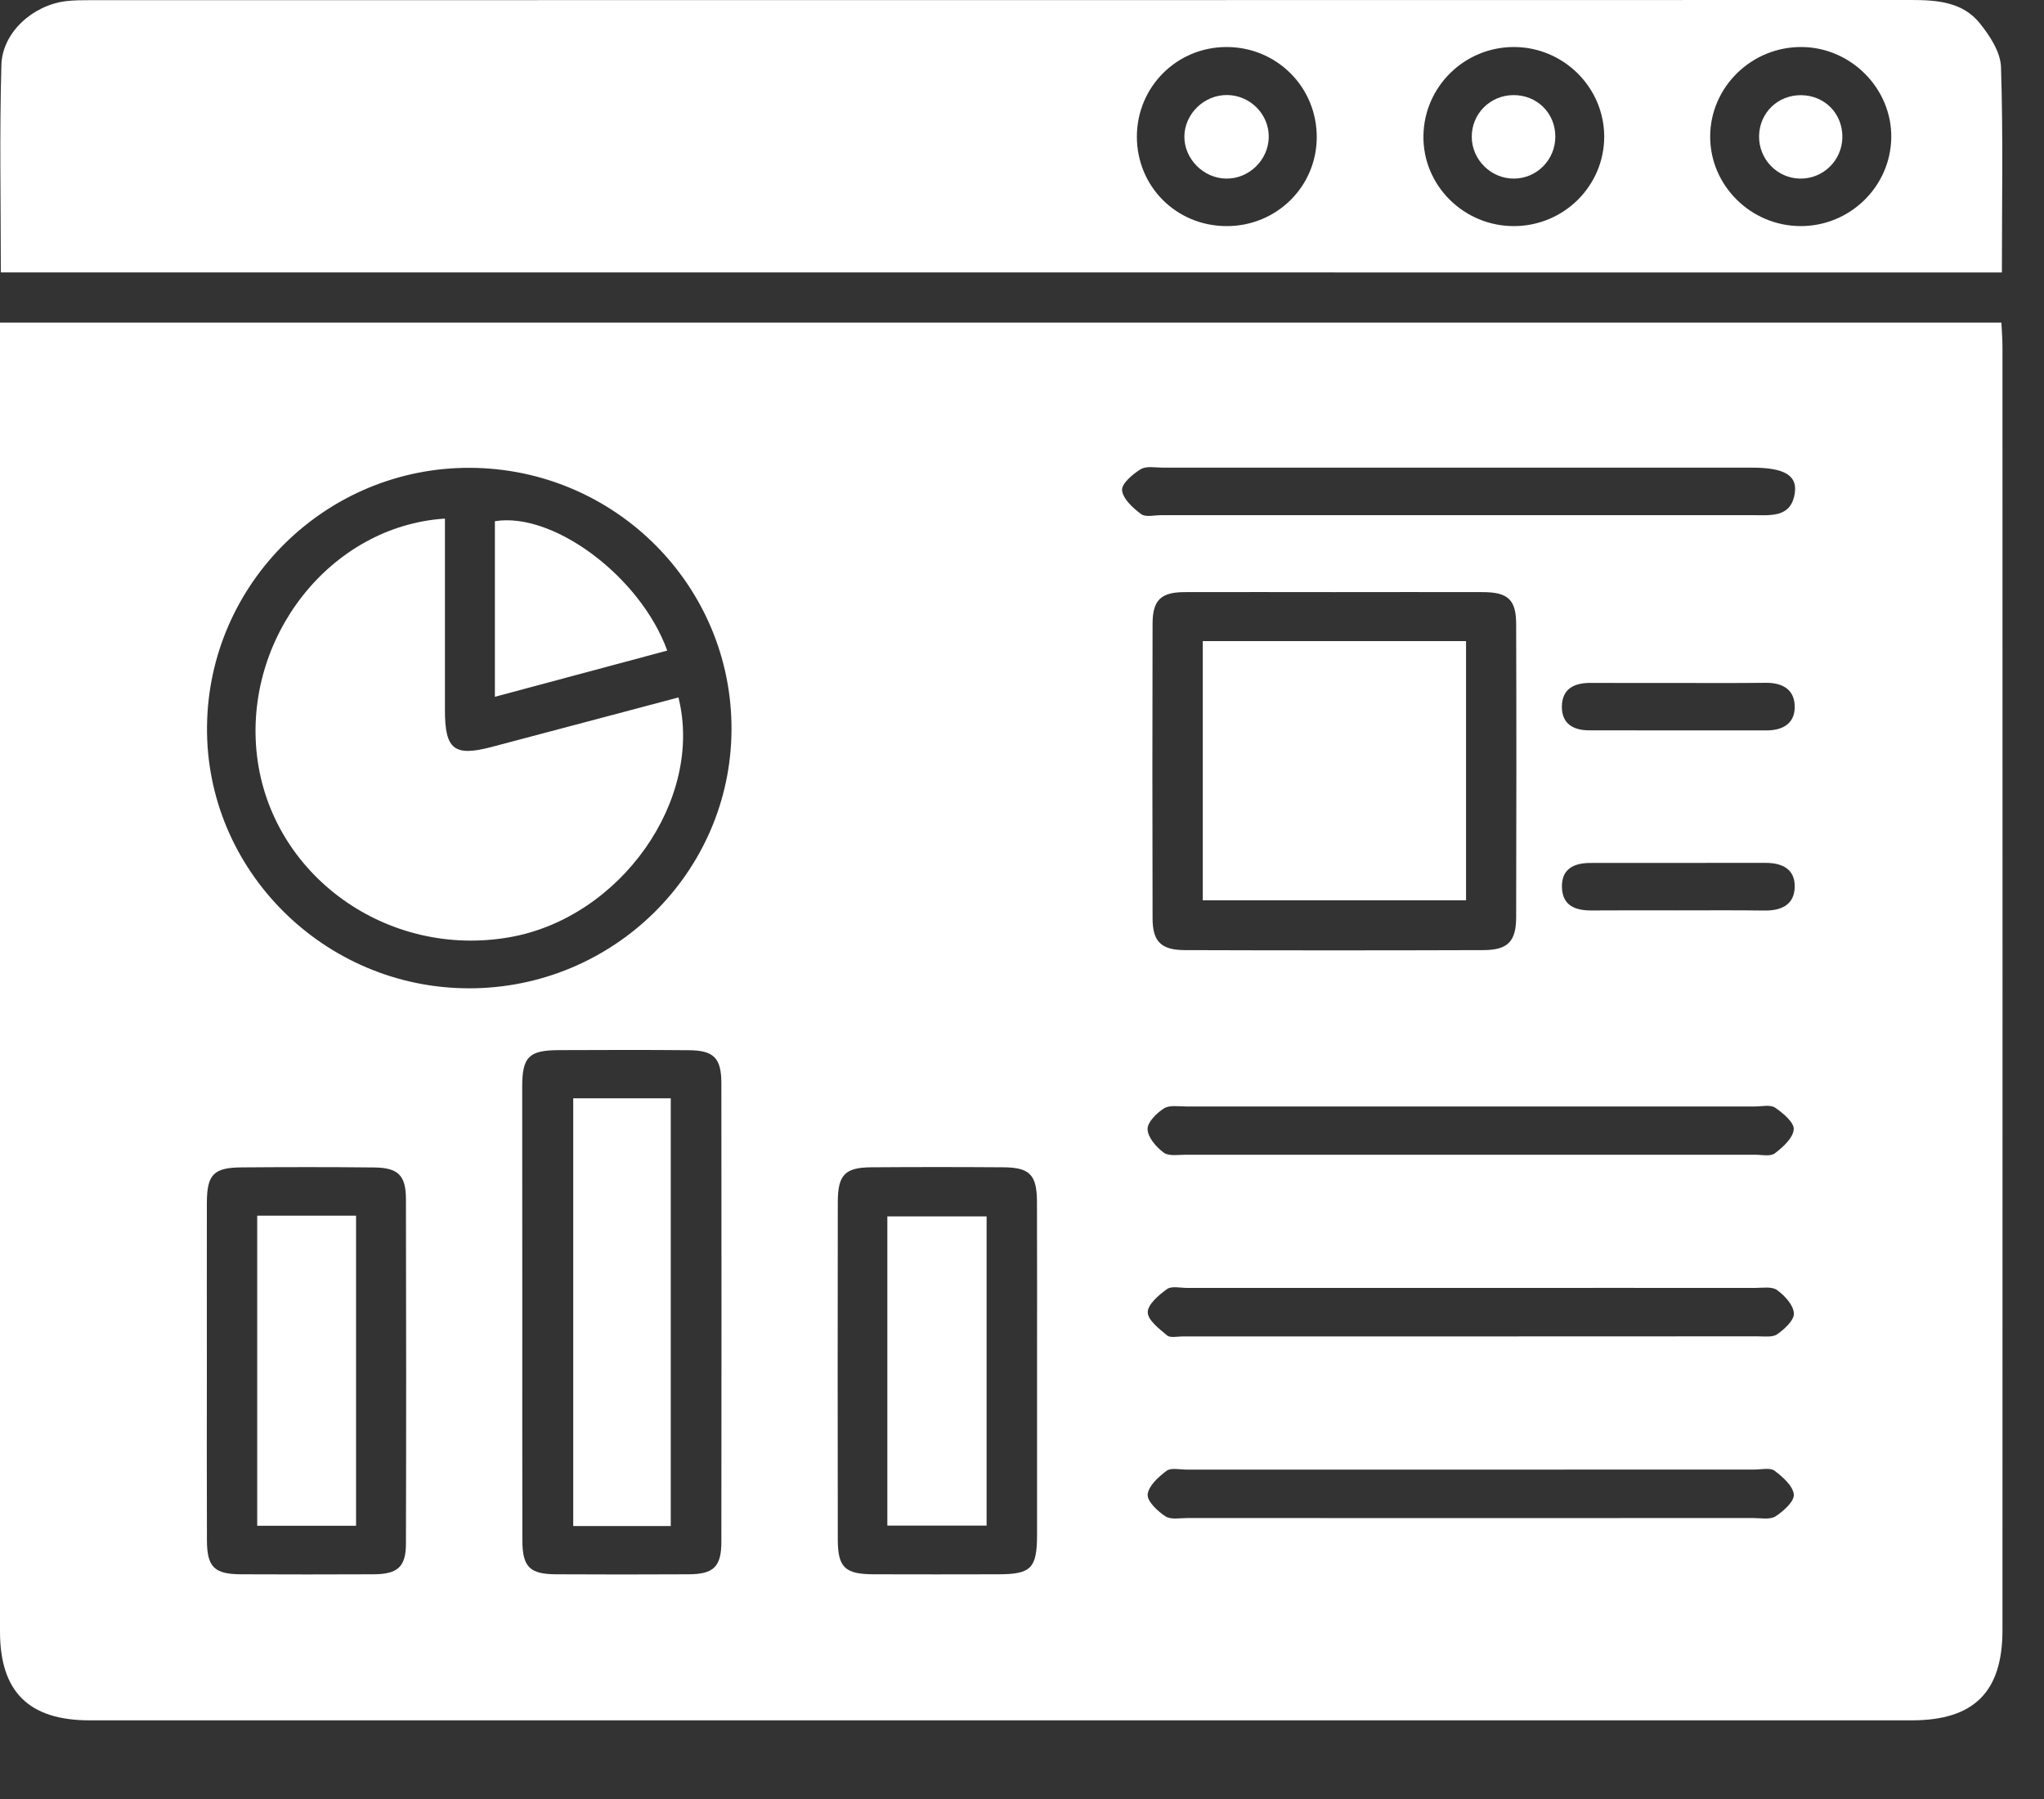 <svg width="25" height="22" viewBox="0 0 25 22" fill="none" xmlns="http://www.w3.org/2000/svg">
<rect x="0" y="0" width="25" height="22" fill="#333333" stroke="none"/>
<path d="M0 3.945C8.168 3.945 16.31 3.945 24.479 3.945C24.484 4.05 24.492 4.148 24.492 4.246C24.493 9.476 24.493 14.706 24.492 19.936C24.492 20.691 24.143 21.038 23.384 21.038C15.955 21.039 8.525 21.039 1.096 21.038C0.352 21.038 0 20.688 0 19.952C0 14.714 0 9.475 0 4.235C0 4.144 0 4.054 0 3.945ZM5.749 5.721C3.992 5.714 2.551 7.13 2.532 8.882C2.513 10.635 3.96 12.083 5.732 12.086C7.496 12.09 8.937 10.674 8.947 8.928C8.957 7.166 7.524 5.729 5.749 5.721ZM6.388 16.032C6.388 16.967 6.387 17.902 6.389 18.837C6.39 19.162 6.479 19.251 6.802 19.252C7.341 19.255 7.882 19.255 8.422 19.252C8.728 19.251 8.823 19.16 8.823 18.854C8.825 16.984 8.825 15.114 8.823 13.244C8.822 12.937 8.729 12.845 8.424 12.843C7.893 12.838 7.362 12.84 6.832 12.842C6.47 12.844 6.388 12.924 6.387 13.284C6.387 14.199 6.388 15.115 6.388 16.032ZM16.324 7.241C15.711 7.241 15.096 7.239 14.483 7.241C14.198 7.243 14.098 7.34 14.097 7.626C14.094 8.828 14.094 10.031 14.097 11.232C14.098 11.513 14.201 11.617 14.487 11.619C15.706 11.623 16.924 11.623 18.143 11.619C18.442 11.618 18.544 11.514 18.544 11.214C18.547 10.021 18.548 8.828 18.544 7.635C18.544 7.333 18.444 7.242 18.138 7.241C17.534 7.239 16.929 7.241 16.324 7.241ZM2.53 16.76C2.53 17.454 2.528 18.148 2.531 18.842C2.533 19.163 2.622 19.251 2.948 19.252C3.487 19.254 4.027 19.255 4.567 19.252C4.863 19.251 4.964 19.162 4.965 18.88C4.969 17.473 4.968 16.067 4.965 14.661C4.964 14.372 4.868 14.28 4.576 14.277C4.036 14.271 3.496 14.272 2.957 14.276C2.613 14.278 2.532 14.362 2.53 14.707C2.529 15.391 2.53 16.076 2.53 16.76ZM12.684 16.778C12.684 16.084 12.686 15.39 12.683 14.696C12.682 14.368 12.595 14.277 12.274 14.275C11.734 14.271 11.195 14.271 10.655 14.275C10.335 14.277 10.248 14.368 10.247 14.697C10.245 16.076 10.245 17.455 10.247 18.833C10.248 19.168 10.337 19.251 10.684 19.252C11.196 19.254 11.707 19.253 12.22 19.252C12.61 19.251 12.683 19.175 12.684 18.776C12.684 18.11 12.684 17.444 12.684 16.778ZM17.973 13.531C16.818 13.531 15.664 13.531 14.509 13.531C14.416 13.531 14.304 13.511 14.236 13.555C14.146 13.612 14.032 13.725 14.036 13.81C14.04 13.911 14.142 14.028 14.234 14.096C14.296 14.142 14.413 14.121 14.506 14.121C16.824 14.121 19.144 14.121 21.462 14.121C21.546 14.121 21.653 14.146 21.708 14.104C21.807 14.029 21.931 13.917 21.939 13.811C21.946 13.727 21.808 13.612 21.712 13.546C21.653 13.506 21.549 13.531 21.465 13.531C20.301 13.531 19.138 13.531 17.973 13.531ZM18.006 15.75C16.844 15.75 15.682 15.75 14.519 15.75C14.436 15.75 14.33 15.724 14.274 15.764C14.173 15.837 14.038 15.951 14.038 16.047C14.038 16.144 14.178 16.25 14.275 16.331C14.315 16.364 14.401 16.343 14.466 16.343C16.809 16.343 19.151 16.344 21.494 16.342C21.577 16.342 21.68 16.357 21.738 16.316C21.827 16.253 21.947 16.143 21.941 16.06C21.935 15.959 21.829 15.844 21.735 15.776C21.672 15.73 21.556 15.75 21.464 15.75C20.312 15.749 19.159 15.75 18.006 15.75ZM17.973 17.972C16.821 17.972 15.667 17.972 14.515 17.972C14.431 17.972 14.325 17.946 14.269 17.986C14.17 18.06 14.048 18.17 14.037 18.275C14.029 18.359 14.158 18.48 14.254 18.543C14.32 18.587 14.434 18.564 14.526 18.564C16.832 18.565 19.138 18.565 21.444 18.564C21.536 18.564 21.649 18.587 21.717 18.543C21.814 18.48 21.948 18.36 21.94 18.276C21.93 18.172 21.805 18.061 21.705 17.986C21.649 17.945 21.543 17.971 21.459 17.971C20.297 17.972 19.135 17.972 17.973 17.972ZM17.834 6.3C19.035 6.3 20.236 6.3 21.438 6.3C21.662 6.3 21.912 6.334 21.953 6.021C21.981 5.809 21.814 5.719 21.432 5.719C19.03 5.719 16.628 5.719 14.226 5.719C14.133 5.719 14.021 5.696 13.952 5.738C13.854 5.798 13.716 5.915 13.724 5.996C13.735 6.101 13.857 6.213 13.957 6.287C14.012 6.328 14.119 6.3 14.203 6.3C15.414 6.3 16.624 6.3 17.834 6.3ZM20.544 8.352C20.182 8.352 19.821 8.353 19.459 8.351C19.255 8.35 19.105 8.42 19.103 8.644C19.103 8.853 19.245 8.931 19.436 8.931C20.16 8.933 20.883 8.932 21.607 8.932C21.799 8.932 21.948 8.853 21.951 8.652C21.955 8.439 21.81 8.349 21.601 8.35C21.249 8.354 20.896 8.353 20.544 8.352ZM20.501 11.133C20.863 11.133 21.224 11.13 21.586 11.135C21.791 11.137 21.947 11.061 21.951 10.847C21.956 10.629 21.799 10.552 21.595 10.552C20.881 10.553 20.166 10.552 19.452 10.553C19.25 10.553 19.097 10.626 19.104 10.852C19.111 11.078 19.271 11.136 19.471 11.134C19.815 11.131 20.157 11.133 20.501 11.133Z" fill="white"/>
<path d="M0.01 3.331C0.01 2.474 -0.007 1.632 0.017 0.793C0.029 0.394 0.405 0.062 0.808 0.014C0.909 0.002 1.012 0.002 1.115 0.002C8.535 0.001 15.956 0.002 23.376 0C23.694 0 24.006 0.024 24.215 0.285C24.338 0.437 24.468 0.637 24.474 0.819C24.501 1.649 24.485 2.482 24.485 3.332C16.329 3.331 8.187 3.331 0.01 3.331ZM22.02 2.765C22.625 2.768 23.124 2.283 23.132 1.682C23.14 1.087 22.645 0.583 22.043 0.575C21.426 0.567 20.916 1.064 20.917 1.673C20.918 2.271 21.415 2.762 22.02 2.765ZM18.523 0.575C17.917 0.571 17.42 1.055 17.41 1.657C17.399 2.266 17.904 2.769 18.522 2.765C19.129 2.762 19.621 2.272 19.621 1.671C19.62 1.07 19.127 0.579 18.523 0.575ZM13.905 1.669C13.904 2.278 14.384 2.761 14.996 2.765C15.606 2.77 16.099 2.29 16.105 1.687C16.111 1.069 15.619 0.574 14.999 0.575C14.392 0.577 13.907 1.062 13.905 1.669Z" fill="white"/>
<path d="M5.442 6.342C5.442 7.138 5.441 7.913 5.442 8.689C5.442 9.165 5.556 9.255 6.011 9.135C6.774 8.934 7.535 8.731 8.298 8.529C8.611 9.78 7.589 11.223 6.235 11.461C4.736 11.725 3.317 10.706 3.143 9.241C2.974 7.8 4.038 6.432 5.442 6.342Z" fill="white"/>
<path d="M8.161 7.956C7.464 8.143 6.768 8.33 6.053 8.521C6.053 7.791 6.053 7.083 6.053 6.374C6.764 6.257 7.832 7.049 8.161 7.956Z" fill="white"/>
<path d="M8.204 18.662C7.81 18.662 7.423 18.662 7.011 18.662C7.011 16.922 7.011 15.184 7.011 13.431C7.406 13.431 7.792 13.431 8.204 13.431C8.204 15.17 8.204 16.908 8.204 18.662Z" fill="white"/>
<path d="M14.711 7.84C15.781 7.84 16.847 7.84 17.931 7.84C17.931 8.896 17.931 9.944 17.931 11.01C16.861 11.01 15.796 11.01 14.711 11.01C14.711 9.957 14.711 8.908 14.711 7.84Z" fill="white"/>
<path d="M3.146 14.867C3.563 14.867 3.95 14.867 4.355 14.867C4.355 16.134 4.355 17.387 4.355 18.659C3.953 18.659 3.558 18.659 3.146 18.659C3.146 17.395 3.146 16.142 3.146 14.867Z" fill="white"/>
<path d="M10.853 18.657C10.853 17.389 10.853 16.141 10.853 14.875C11.257 14.875 11.652 14.875 12.067 14.875C12.067 16.129 12.067 17.383 12.067 18.657C11.673 18.657 11.278 18.657 10.853 18.657Z" fill="white"/>
<path d="M22.015 2.184C21.735 2.179 21.511 1.946 21.515 1.663C21.52 1.378 21.746 1.159 22.034 1.164C22.322 1.169 22.538 1.392 22.534 1.681C22.529 1.964 22.297 2.189 22.015 2.184Z" fill="white"/>
<path d="M19.023 1.668C19.025 1.951 18.799 2.182 18.518 2.184C18.238 2.186 18.004 1.956 18.001 1.677C17.998 1.394 18.223 1.166 18.508 1.163C18.797 1.16 19.022 1.381 19.023 1.668Z" fill="white"/>
<path d="M15.518 1.677C15.514 1.956 15.277 2.188 14.998 2.184C14.719 2.181 14.484 1.943 14.486 1.668C14.489 1.392 14.727 1.16 15.008 1.162C15.291 1.164 15.522 1.398 15.518 1.677Z" fill="white"/>
</svg>
